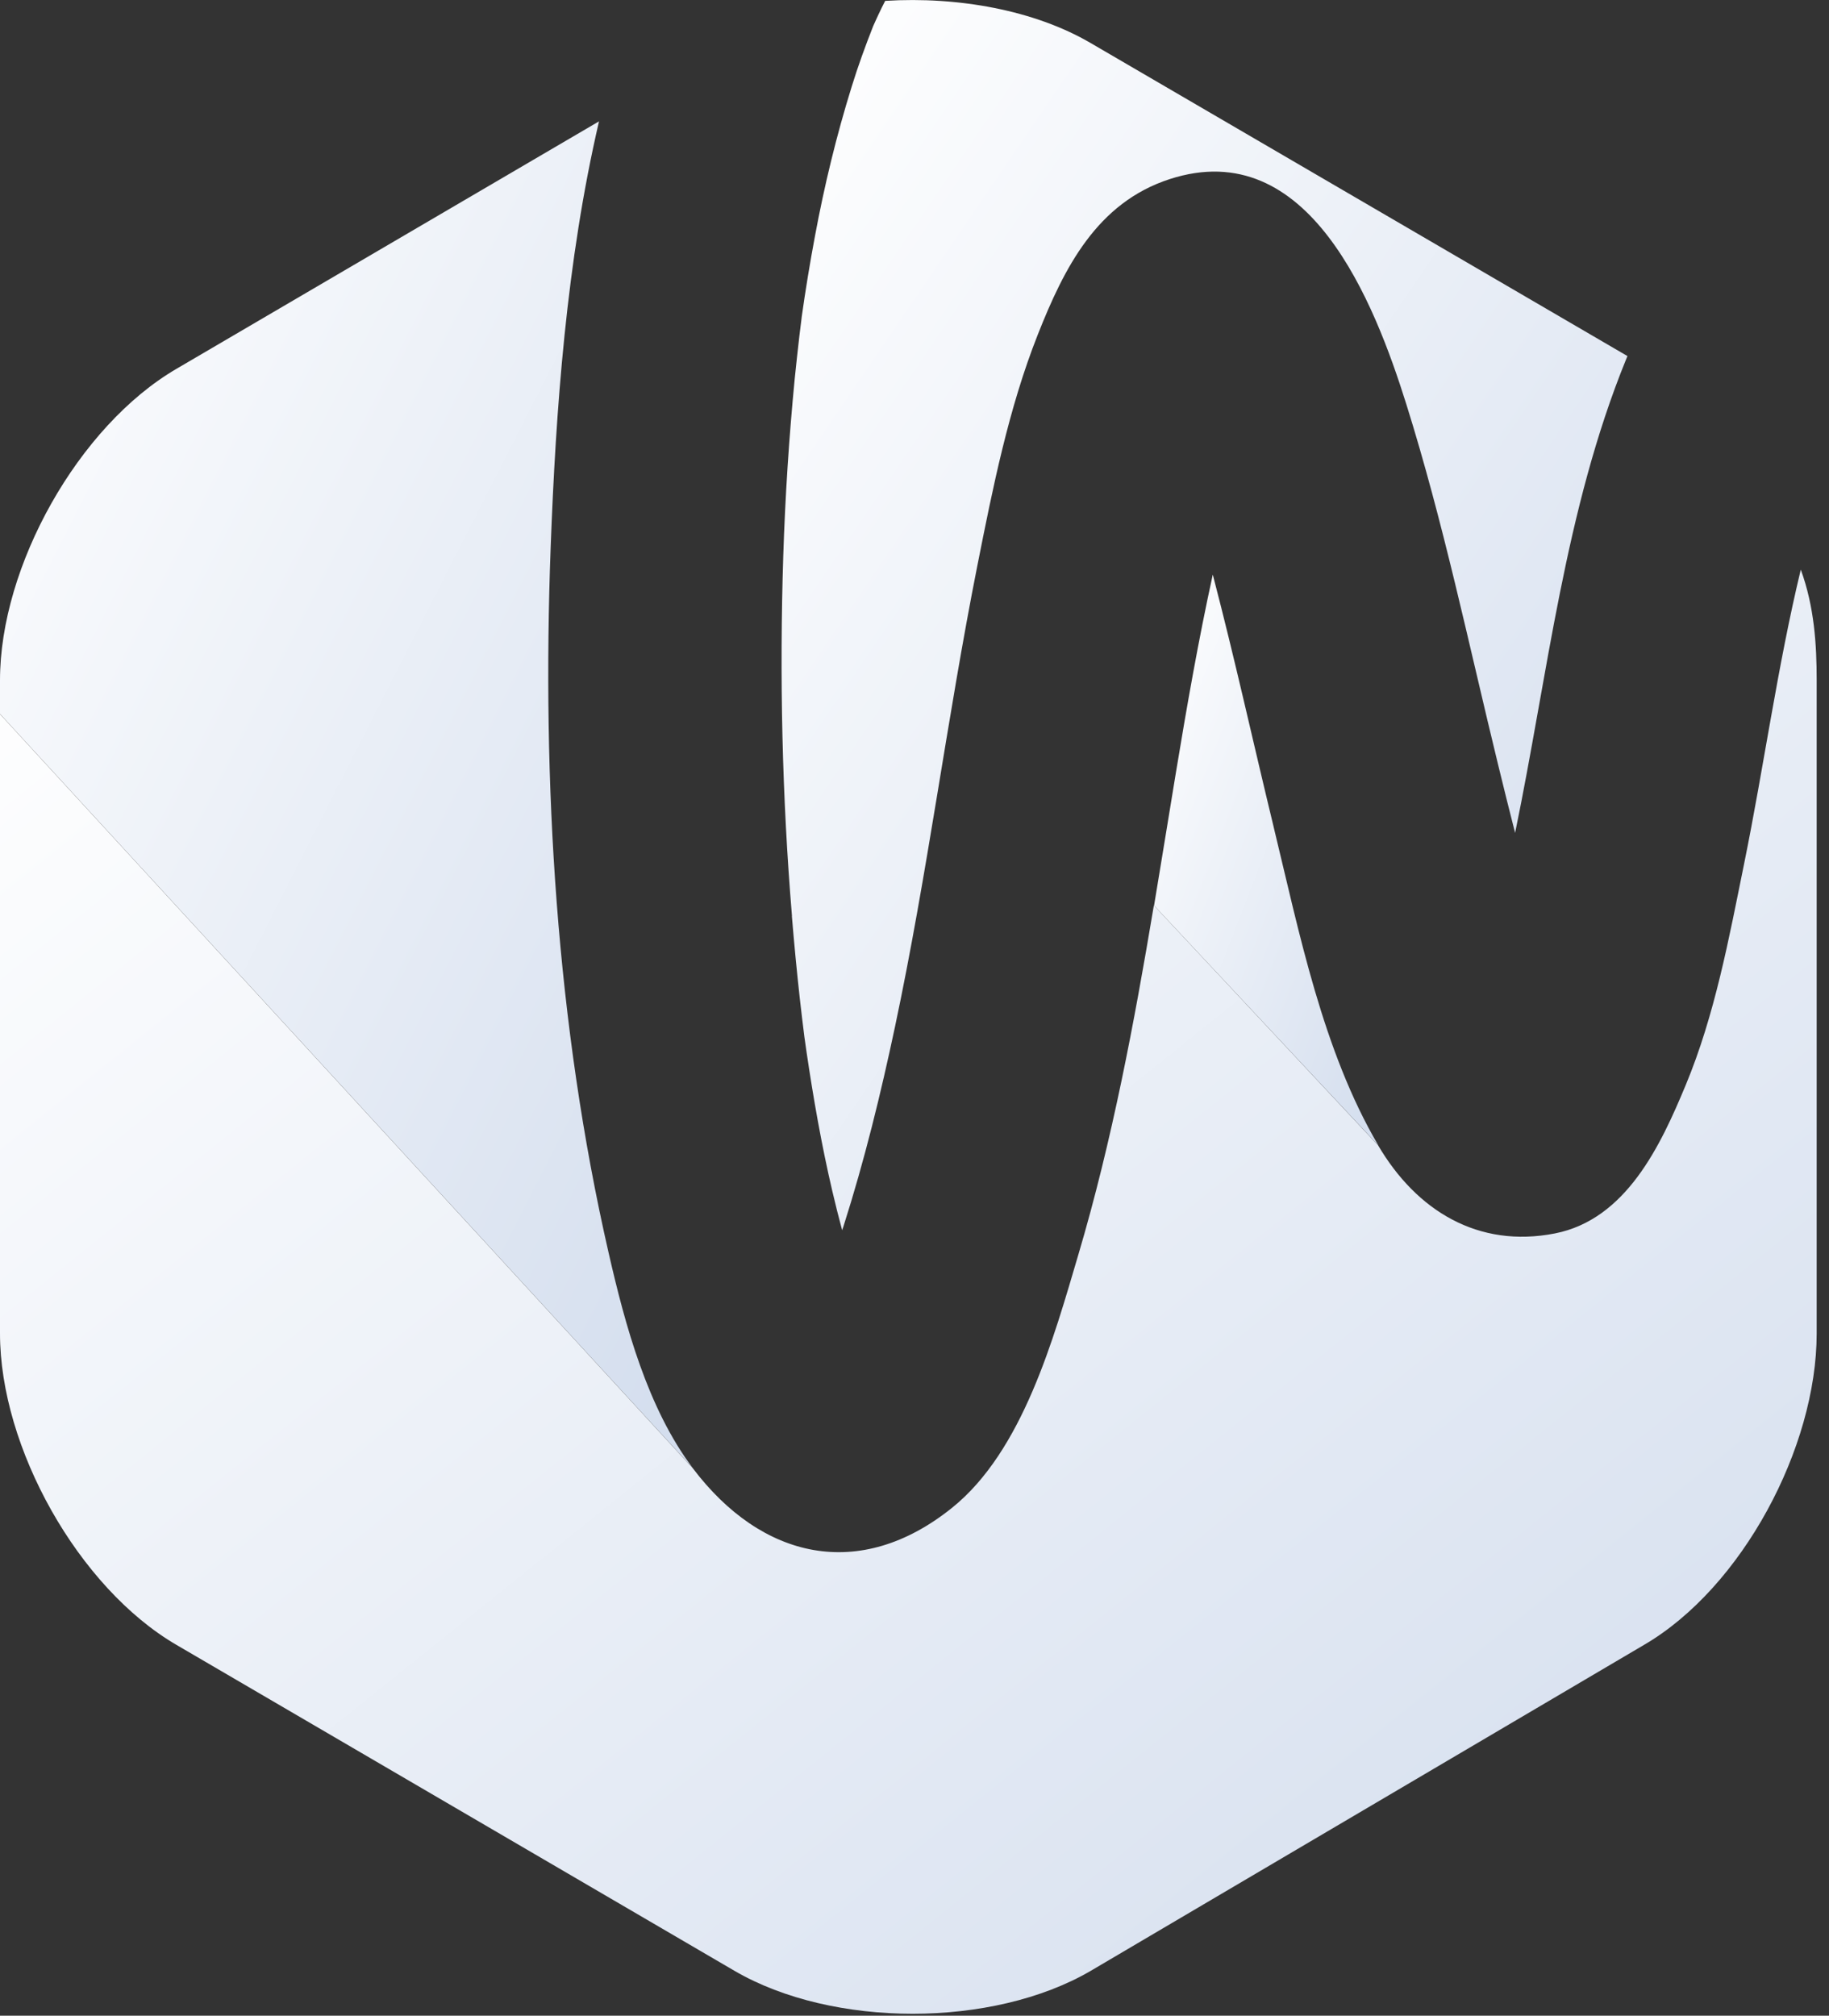 <svg width="108" height="119" viewBox="0 0 108 119">
<rect x="0" y="0" width="108" height="119" fill="#333333" stroke="none"/>
<g clip-path="url(#clip0_12453_32437)">
<path d="M46.759 54.08C46.894 55.705 47.047 57.324 47.227 58.944C47.312 59.699 47.403 60.455 47.498 61.21C47.538 61.506 47.583 61.795 47.623 62.091C48.029 64.841 48.509 67.585 49.142 70.295C49.322 71.073 49.52 71.851 49.729 72.63C49.757 72.544 49.785 72.459 49.813 72.374C51.044 68.516 52.01 64.568 52.851 60.602C54.765 51.586 55.917 42.434 57.712 33.389C58.621 28.81 59.558 24.106 61.28 19.754C62.833 15.823 64.764 11.971 69.072 10.573C77.298 7.909 81.165 17.891 83.034 23.839C85.225 30.816 86.721 38.014 88.454 45.115C88.781 46.467 89.12 47.82 89.465 49.172C91.401 39.786 92.4 30.1 96.014 21.226C96.042 21.157 96.07 21.089 96.099 21.021L64.38 2.528C61.083 0.608 56.594 -0.216 52.269 0.051C52.134 0.313 52.004 0.574 51.88 0.841C51.767 1.074 51.665 1.313 51.558 1.546C51.095 2.722 50.66 3.915 50.288 5.125C49.39 8.011 48.678 10.954 48.125 13.925C47.826 15.521 47.561 17.129 47.335 18.743C47.335 18.748 47.335 18.754 47.335 18.76C47.29 19.112 47.245 19.459 47.205 19.811C47.109 20.657 47.013 21.504 46.928 22.35C46.59 25.827 46.364 29.31 46.251 32.804C46.025 39.894 46.177 47.007 46.765 54.08H46.759Z" fill="url(#paint0_linear_12453_32437)"/>
<path d="M32.514 32.361C32.819 24.157 33.446 15.442 35.371 7.164L10.416 21.776C4.629 25.157 -0 33.423 -0 40.155V42.15L40.915 86.679C38.239 83.14 36.918 78.243 35.941 73.976C32.842 60.466 32.001 46.183 32.514 32.361Z" fill="url(#paint1_linear_12453_32437)"/>
<path d="M10.416 97.105L43.377 116.353C49.17 119.728 58.615 119.728 64.402 116.353L97.081 97.105C102.868 93.73 107.272 85.458 107.272 78.726V40.156C107.272 38.065 107.136 35.821 106.334 33.628C104.951 39.372 104.166 45.206 102.986 51.001C102.094 55.387 101.264 59.915 99.537 64.063C98.063 67.608 96.031 71.988 91.813 72.817C87.285 73.704 83.644 71.477 81.374 67.613L68.134 53.45C66.971 60.398 65.673 67.324 63.674 74.073C62.229 78.959 60.399 85.663 56.21 89.02C50.767 93.389 44.98 92.06 40.91 86.68L-0 42.156V78.726C-0 85.458 4.629 93.73 10.416 97.105Z" fill="url(#paint2_linear_12453_32437)"/>
<path d="M75.204 48.802C74.001 43.854 72.906 38.854 71.613 33.923C70.766 37.786 70.083 41.695 69.439 45.592C69.004 48.212 68.587 50.836 68.146 53.461L81.391 67.624C78.1 62.023 76.722 55.057 75.204 48.808V48.802Z" fill="url(#paint3_linear_12453_32437)"/>
</g>
<defs>
<linearGradient id="paint0_linear_12453_32437" x1="46.219" y1="1.427" x2="111.447" y2="45.855" gradientUnits="userSpaceOnUse">
<stop stop-color="white"/>
<stop offset="1" stop-color="#D4DEEE"/>
</linearGradient>
<linearGradient id="paint1_linear_12453_32437" x1="0.055" y1="8.724" x2="62.151" y2="40.369" gradientUnits="userSpaceOnUse">
<stop stop-color="white"/>
<stop offset="1" stop-color="#D4DEEE"/>
</linearGradient>
<linearGradient id="paint2_linear_12453_32437" x1="0.145" y1="35.3" x2="80.478" y2="135.408" gradientUnits="userSpaceOnUse">
<stop stop-color="white"/>
<stop offset="1" stop-color="#D4DEEE"/>
</linearGradient>
<linearGradient id="paint3_linear_12453_32437" x1="68.164" y1="34.584" x2="90.155" y2="43.144" gradientUnits="userSpaceOnUse">
<stop stop-color="white"/>
<stop offset="1" stop-color="#D4DEEE"/>
</linearGradient>
<clipPath id="clip0_12453_32437">
<rect width="107.667" height="119" fill="white"/>
</clipPath>
</defs>
</svg>
